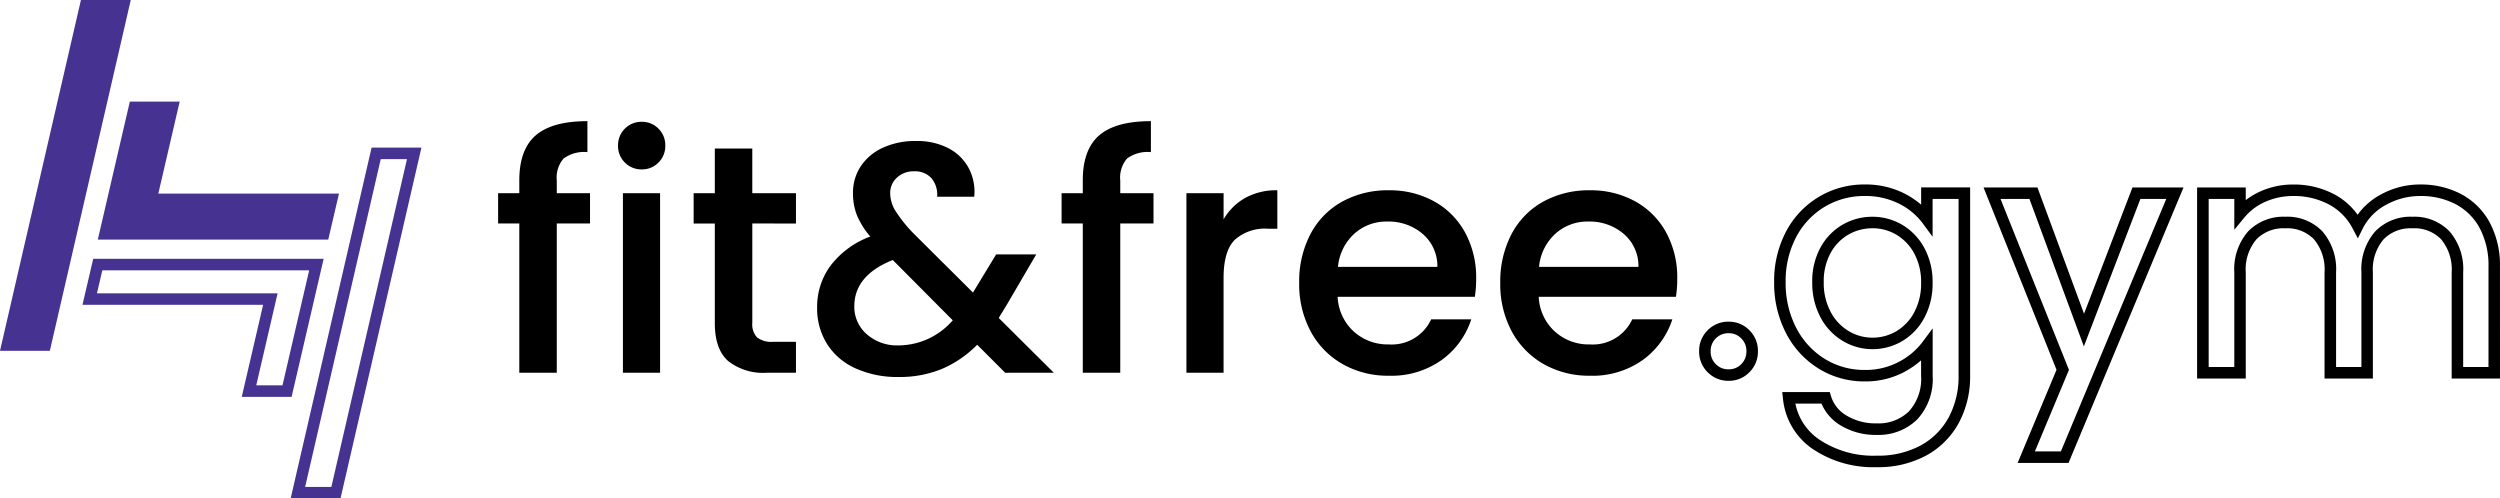 <svg xmlns="http://www.w3.org/2000/svg" width="351.089" height="69.999" viewBox="0 0 351.089 69.999"><defs><style>.a{fill:#463291;}</style></defs><g transform="translate(10172.003 10280.004)"><path class="a" d="M-3255.429-2367.89h7l-11.365,49.266h-7Z" transform="translate(-6905.209 -7912.114)"/><path class="a" d="M-3010.184-2083.52h-1.562l4.5-19.385h7l-3,12.924h25.371l-1.508,6.461Z" transform="translate(-7146.523 -8162.831)"/><path class="a" d="M-2503.016-1935.175l10.62-46.035h-3.684l-10.62,46.035h3.684m1.285,1.615h-7l11.365-49.266h7Z" transform="translate(-7622.453 -8276.445)"/><path class="a" d="M-3048.94-1691.274l-.753,3.231h25.368l-.459,1.98-2.539,10.943h3.684l3.748-16.155h-29.047m-1.282-1.615h32.362l-4.5,19.385h-7l3-12.924h-25.371Z" transform="translate(-7108.693 -8550.768)"/><path d="M-1460.863-2213.538h-4.668v20.962h-5.263v-20.962h-2.975v-4.257h2.975v-1.785q0-4.348,2.311-6.339t7.254-1.991v4.348a4.9,4.9,0,0,0-3.341.892,4.094,4.094,0,0,0-.961,3.09v1.785h4.668Z" transform="translate(-8628.28 -8035.079)"/><path d="M-1160.028-2220.489a3.232,3.232,0,0,1-.961-2.38,3.232,3.232,0,0,1,.961-2.38,3.233,3.233,0,0,1,2.38-.961,3.179,3.179,0,0,1,2.334.961,3.231,3.231,0,0,1,.961,2.38,3.23,3.23,0,0,1-.961,2.38,3.181,3.181,0,0,1-2.334.961A3.233,3.233,0,0,1-1160.028-2220.489Zm4.943,4.3v25.219h-5.218v-25.219Z" transform="translate(-8924.219 -8036.687)"/><path d="M-955.554-2145.983v13.959a2.678,2.678,0,0,0,.664,2.037,3.3,3.3,0,0,0,2.266.618h3.2v4.348h-4.119a7.939,7.939,0,0,1-5.4-1.647q-1.877-1.648-1.876-5.355v-13.959h-2.975v-4.257h2.975v-6.27h5.263v6.27h6.133v4.257Z" transform="translate(-9110.798 -8102.634)"/><path d="M-615.239-2143.518l-3.936-3.936a15.4,15.4,0,0,1-4.989,3.41,15.628,15.628,0,0,1-6.042,1.121,14.3,14.3,0,0,1-6-1.19,9.139,9.139,0,0,1-4.028-3.41,9.354,9.354,0,0,1-1.419-5.149,9.761,9.761,0,0,1,1.877-5.881,12.5,12.5,0,0,1,5.584-4.1,11.327,11.327,0,0,1-1.876-3,8.4,8.4,0,0,1-.549-3.09,6.715,6.715,0,0,1,1.076-3.753,7.362,7.362,0,0,1,3.089-2.609,10.72,10.72,0,0,1,4.669-.961,9.53,9.53,0,0,1,4.6,1.03,6.737,6.737,0,0,1,2.838,2.815,7.12,7.12,0,0,1,.755,3.982H-624.8a3.581,3.581,0,0,0-.824-2.632,3.09,3.09,0,0,0-2.38-.938,3.4,3.4,0,0,0-2.449.892,2.885,2.885,0,0,0-.938,2.174,4.806,4.806,0,0,0,.71,2.449,19.652,19.652,0,0,0,2.494,3.135l8.422,8.376,3.25-5.355h5.63l-4.119,7.048-1.144,1.877,7.735,7.689Zm-7.369-7.369-8.422-8.467q-5.4,2.152-5.4,6.5a5.073,5.073,0,0,0,1.739,3.913,6.415,6.415,0,0,0,4.485,1.579,10.13,10.13,0,0,0,7.6-3.524Z" transform="translate(-9415.596 -8084.136)"/><path d="M8.75-2213.538H4.081v20.962H-1.182v-20.962H-4.157v-4.257h2.975v-1.785q0-4.348,2.311-6.339t7.254-1.991v4.348a4.9,4.9,0,0,0-3.341.892,4.1,4.1,0,0,0-.961,3.09v1.785H8.75Z" transform="translate(-10018.76 -8035.079)"/><path d="M329.641-2046.639a9.013,9.013,0,0,1,4.508-1.076v5.4h-1.327a6.354,6.354,0,0,0-4.646,1.556q-1.579,1.556-1.579,5.4v13.273H321.38V-2047.3H326.6v3.662A8.192,8.192,0,0,1,329.641-2046.639Z" transform="translate(-10326.768 -8205.57)"/><path d="M640.139-2032.743H620.87a7,7,0,0,0,2.243,4.852,7.08,7.08,0,0,0,4.943,1.831,6.106,6.106,0,0,0,5.95-3.524h5.63a11.361,11.361,0,0,1-4.142,5.7,12.15,12.15,0,0,1-7.437,2.22,12.875,12.875,0,0,1-6.476-1.625,11.562,11.562,0,0,1-4.485-4.577,13.957,13.957,0,0,1-1.625-6.843,14.3,14.3,0,0,1,1.579-6.842,11.107,11.107,0,0,1,4.44-4.554,13.213,13.213,0,0,1,6.568-1.6,12.845,12.845,0,0,1,6.362,1.556,11,11,0,0,1,4.348,4.371,13.174,13.174,0,0,1,1.556,6.476A16.359,16.359,0,0,1,640.139-2032.743Zm-5.263-4.211a5.939,5.939,0,0,0-2.06-4.623,7.369,7.369,0,0,0-4.989-1.739,6.7,6.7,0,0,0-4.623,1.716,7.177,7.177,0,0,0-2.288,4.646Z" transform="translate(-10605.021 -8205.575)"/><path d="M1164.58-2032.743h-19.269a7,7,0,0,0,2.243,4.852,7.08,7.08,0,0,0,4.943,1.831,6.106,6.106,0,0,0,5.95-3.524h5.63a11.362,11.362,0,0,1-4.142,5.7,12.15,12.15,0,0,1-7.437,2.22,12.875,12.875,0,0,1-6.476-1.625,11.56,11.56,0,0,1-4.485-4.577,13.958,13.958,0,0,1-1.625-6.843,14.3,14.3,0,0,1,1.579-6.842,11.107,11.107,0,0,1,4.44-4.554,13.214,13.214,0,0,1,6.568-1.6,12.845,12.845,0,0,1,6.362,1.556,11,11,0,0,1,4.348,4.371,13.175,13.175,0,0,1,1.556,6.476A16.374,16.374,0,0,1,1164.58-2032.743Zm-5.263-4.211a5.939,5.939,0,0,0-2.06-4.623,7.369,7.369,0,0,0-4.989-1.739,6.7,6.7,0,0,0-4.623,1.716,7.177,7.177,0,0,0-2.288,4.646Z" transform="translate(-11101.223 -8205.575)"/><path d="M1662.779-1696.562a4.029,4.029,0,0,1-2.951-1.2,4.028,4.028,0,0,1-1.2-2.951,4.028,4.028,0,0,1,1.2-2.951,4.029,4.029,0,0,1,2.951-1.2,3.973,3.973,0,0,1,2.905,1.2,4.029,4.029,0,0,1,1.2,2.951,4.029,4.029,0,0,1-1.2,2.951A3.973,3.973,0,0,1,1662.779-1696.562Zm0-6.682a2.434,2.434,0,0,0-1.809.725,2.434,2.434,0,0,0-.725,1.809,2.434,2.434,0,0,0,.725,1.809,2.434,2.434,0,0,0,1.809.725,2.379,2.379,0,0,0,1.763-.725,2.434,2.434,0,0,0,.724-1.809,2.433,2.433,0,0,0-.724-1.809A2.38,2.38,0,0,0,1662.779-1703.245Z" transform="translate(-11592.012 -8529.963)"/><path d="M1868.532-2023.014a15.2,15.2,0,0,1-8.98-2.552,9.679,9.679,0,0,1-4.18-7.092l-.1-.9h6.674l.173.574a4.79,4.79,0,0,0,2.194,2.729,7.856,7.856,0,0,0,4.218,1.09,6.121,6.121,0,0,0,4.536-1.689,6.78,6.78,0,0,0,1.705-5.009v-2.153a12.6,12.6,0,0,1-2.4,1.653,11.588,11.588,0,0,1-5.53,1.308,12.129,12.129,0,0,1-6.441-1.79,12.634,12.634,0,0,1-4.594-4.98,15.224,15.224,0,0,1-1.672-7.173,14.823,14.823,0,0,1,1.676-7.112,12.424,12.424,0,0,1,4.6-4.864,12.376,12.376,0,0,1,6.433-1.739,12.031,12.031,0,0,1,5.565,1.257h0a12.077,12.077,0,0,1,2.37,1.58v-2.425h6.879v26.438a13.746,13.746,0,0,1-1.561,6.584,11.436,11.436,0,0,1-4.549,4.6A14.156,14.156,0,0,1,1868.532-2023.014Zm-11.414-8.925a7.959,7.959,0,0,0,3.368,5.056,13.631,13.631,0,0,0,8.046,2.254,12.569,12.569,0,0,0,6.218-1.453,9.842,9.842,0,0,0,3.918-3.958,12.149,12.149,0,0,0,1.368-5.819v-24.823h-3.648v5.311l-1.458-1.978a9.234,9.234,0,0,0-3.267-2.667,10.433,10.433,0,0,0-4.825-1.078,10.784,10.784,0,0,0-5.6,1.511,10.832,10.832,0,0,0-4.005,4.244,13.221,13.221,0,0,0-1.482,6.345,13.622,13.622,0,0,0,1.486,6.42,11.042,11.042,0,0,0,4.01,4.356,10.536,10.536,0,0,0,5.6,1.551,10,10,0,0,0,4.768-1.117,9.892,9.892,0,0,0,3.326-2.768l1.456-1.957v6.65a8.311,8.311,0,0,1-2.185,6.158,7.757,7.757,0,0,1-5.671,2.156,9.434,9.434,0,0,1-5.073-1.335,6.526,6.526,0,0,1-2.682-3.058Zm10.819-7.644a8.106,8.106,0,0,1-4.138-1.14,8.408,8.408,0,0,1-3.139-3.308,10.228,10.228,0,0,1-1.174-4.964,9.835,9.835,0,0,1,1.18-4.907,8.248,8.248,0,0,1,3.12-3.188,8.328,8.328,0,0,1,4.151-1.089,8.2,8.2,0,0,1,4.157,1.115,8.388,8.388,0,0,1,3.115,3.234h0a9.975,9.975,0,0,1,1.178,4.925,10.1,10.1,0,0,1-1.177,4.945,8.338,8.338,0,0,1-3.117,3.26,8.193,8.193,0,0,1-4.157,1.115Zm0-16.98a6.735,6.735,0,0,0-3.355.879,6.658,6.658,0,0,0-2.51,2.578,8.251,8.251,0,0,0-.971,4.111,8.631,8.631,0,0,0,.977,4.189,6.818,6.818,0,0,0,2.536,2.688,6.513,6.513,0,0,0,3.323.919,6.6,6.6,0,0,0,3.348-.9,6.748,6.748,0,0,0,2.513-2.644,8.515,8.515,0,0,0,.975-4.163,8.386,8.386,0,0,0-.973-4.137,6.8,6.8,0,0,0-2.515-2.625,6.609,6.609,0,0,0-3.348-.9Z" transform="translate(-11776.985 -8191.384)"/><path d="M2412.251-2016.371H2405.1l5.466-13.08-10.252-25.608h7.569l6.546,17.737,6.8-17.737h7.169Zm-4.726-1.615h3.65l14.8-35.458h-3.633l-7.938,20.709-7.643-20.709H2402.7l9.611,24.006Z" transform="translate(-12293.759 -8198.621)"/><path d="M2999.941-2035.472h-6.787v-14.9a6.59,6.59,0,0,0-1.476-4.643,5.212,5.212,0,0,0-4.033-1.552,5.288,5.288,0,0,0-4.061,1.556,6.527,6.527,0,0,0-1.494,4.639v14.9H2975.3v-14.9a6.59,6.59,0,0,0-1.476-4.643,5.212,5.212,0,0,0-4.033-1.552,5.286,5.286,0,0,0-4.061,1.556,6.527,6.527,0,0,0-1.494,4.639v14.9h-6.833v-26.834h6.833v1.785a9.965,9.965,0,0,1,2.115-1.258,11.17,11.17,0,0,1,4.538-.938,12.065,12.065,0,0,1,5.784,1.378,9.534,9.534,0,0,1,3.27,2.87,9.551,9.551,0,0,1,3.186-2.8,11.407,11.407,0,0,1,5.61-1.452,12.159,12.159,0,0,1,5.707,1.328h0a9.766,9.766,0,0,1,4.038,3.984,12.73,12.73,0,0,1,1.452,6.251Zm-5.172-1.615h3.556v-14.067a11.144,11.144,0,0,0-1.248-5.466,8.174,8.174,0,0,0-3.376-3.339h0a10.566,10.566,0,0,0-4.957-1.144,9.806,9.806,0,0,0-4.825,1.249,7.7,7.7,0,0,0-3.24,3.294l-.7,1.405-.734-1.389a8.009,8.009,0,0,0-3.331-3.374,10.465,10.465,0,0,0-5.018-1.185,9.554,9.554,0,0,0-3.885.8,7.916,7.916,0,0,0-2.952,2.2l-1.431,1.738v-4.327h-3.6v23.6h3.6v-13.289a8.058,8.058,0,0,1,1.938-5.751,6.9,6.9,0,0,1,5.231-2.059,6.83,6.83,0,0,1,5.212,2.063,8.124,8.124,0,0,1,1.912,5.747v13.289h3.557v-13.289a8.058,8.058,0,0,1,1.938-5.75,6.9,6.9,0,0,1,5.231-2.06,6.83,6.83,0,0,1,5.212,2.063,8.124,8.124,0,0,1,1.912,5.747Z" transform="translate(-12820.855 -8191.374)"/></g></svg>